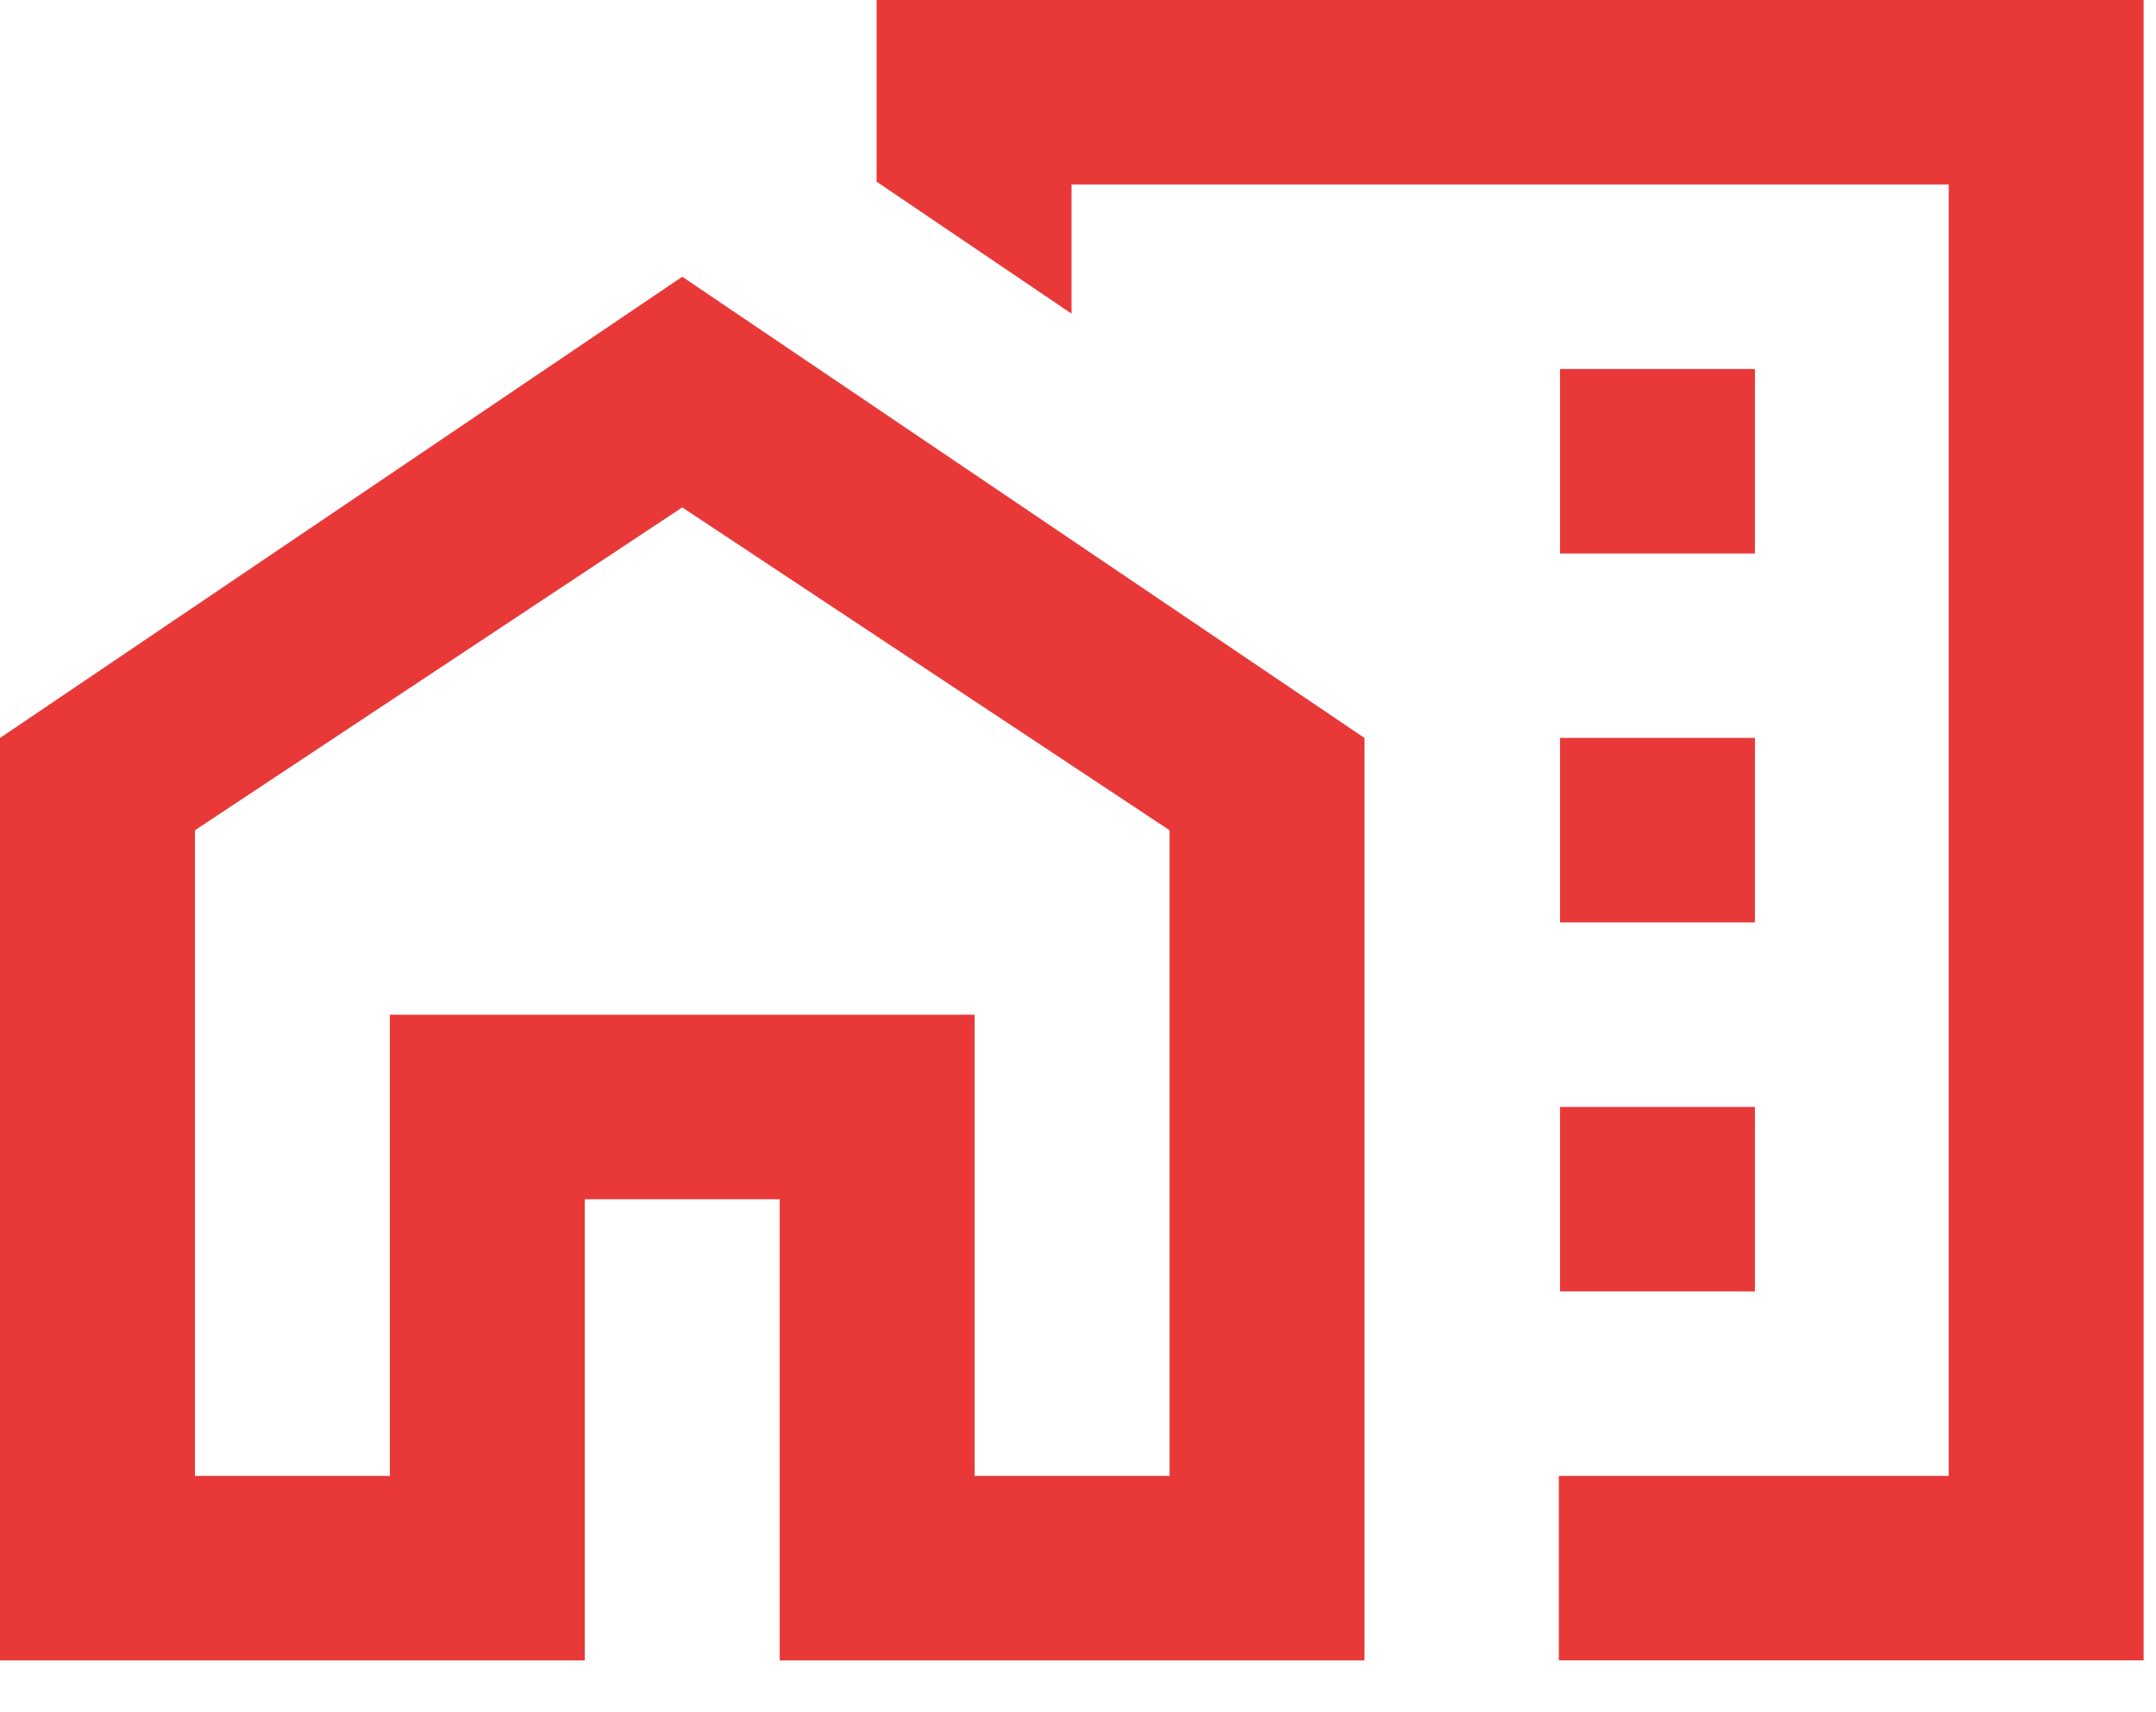 <svg width="34" height="27" viewBox="0 0 34 27" fill="none" xmlns="http://www.w3.org/2000/svg">
<path d="M27.675 5.819H24.602V8.728H27.675V5.819Z" fill="#E83838"/>
<path d="M27.675 11.636H24.602V14.545H27.675V11.636Z" fill="#E83838"/>
<path d="M27.675 17.455H24.602V20.364H27.675V17.455Z" fill="#E83838"/>
<path d="M0 11.637V26.183H9.222V18.91H12.296V26.183H21.518V11.637L10.759 4.364L0 11.637ZM18.444 23.273H15.37V16.001H6.148V23.273H3.074V13.092L10.759 8.001L18.444 13.092V23.273Z" fill="#E83838"/>
<path d="M13.824 0V2.865L16.898 4.946V2.909H30.731V23.273H24.583V26.182H33.805V0H13.824Z" fill="#E83838"/>
</svg>
